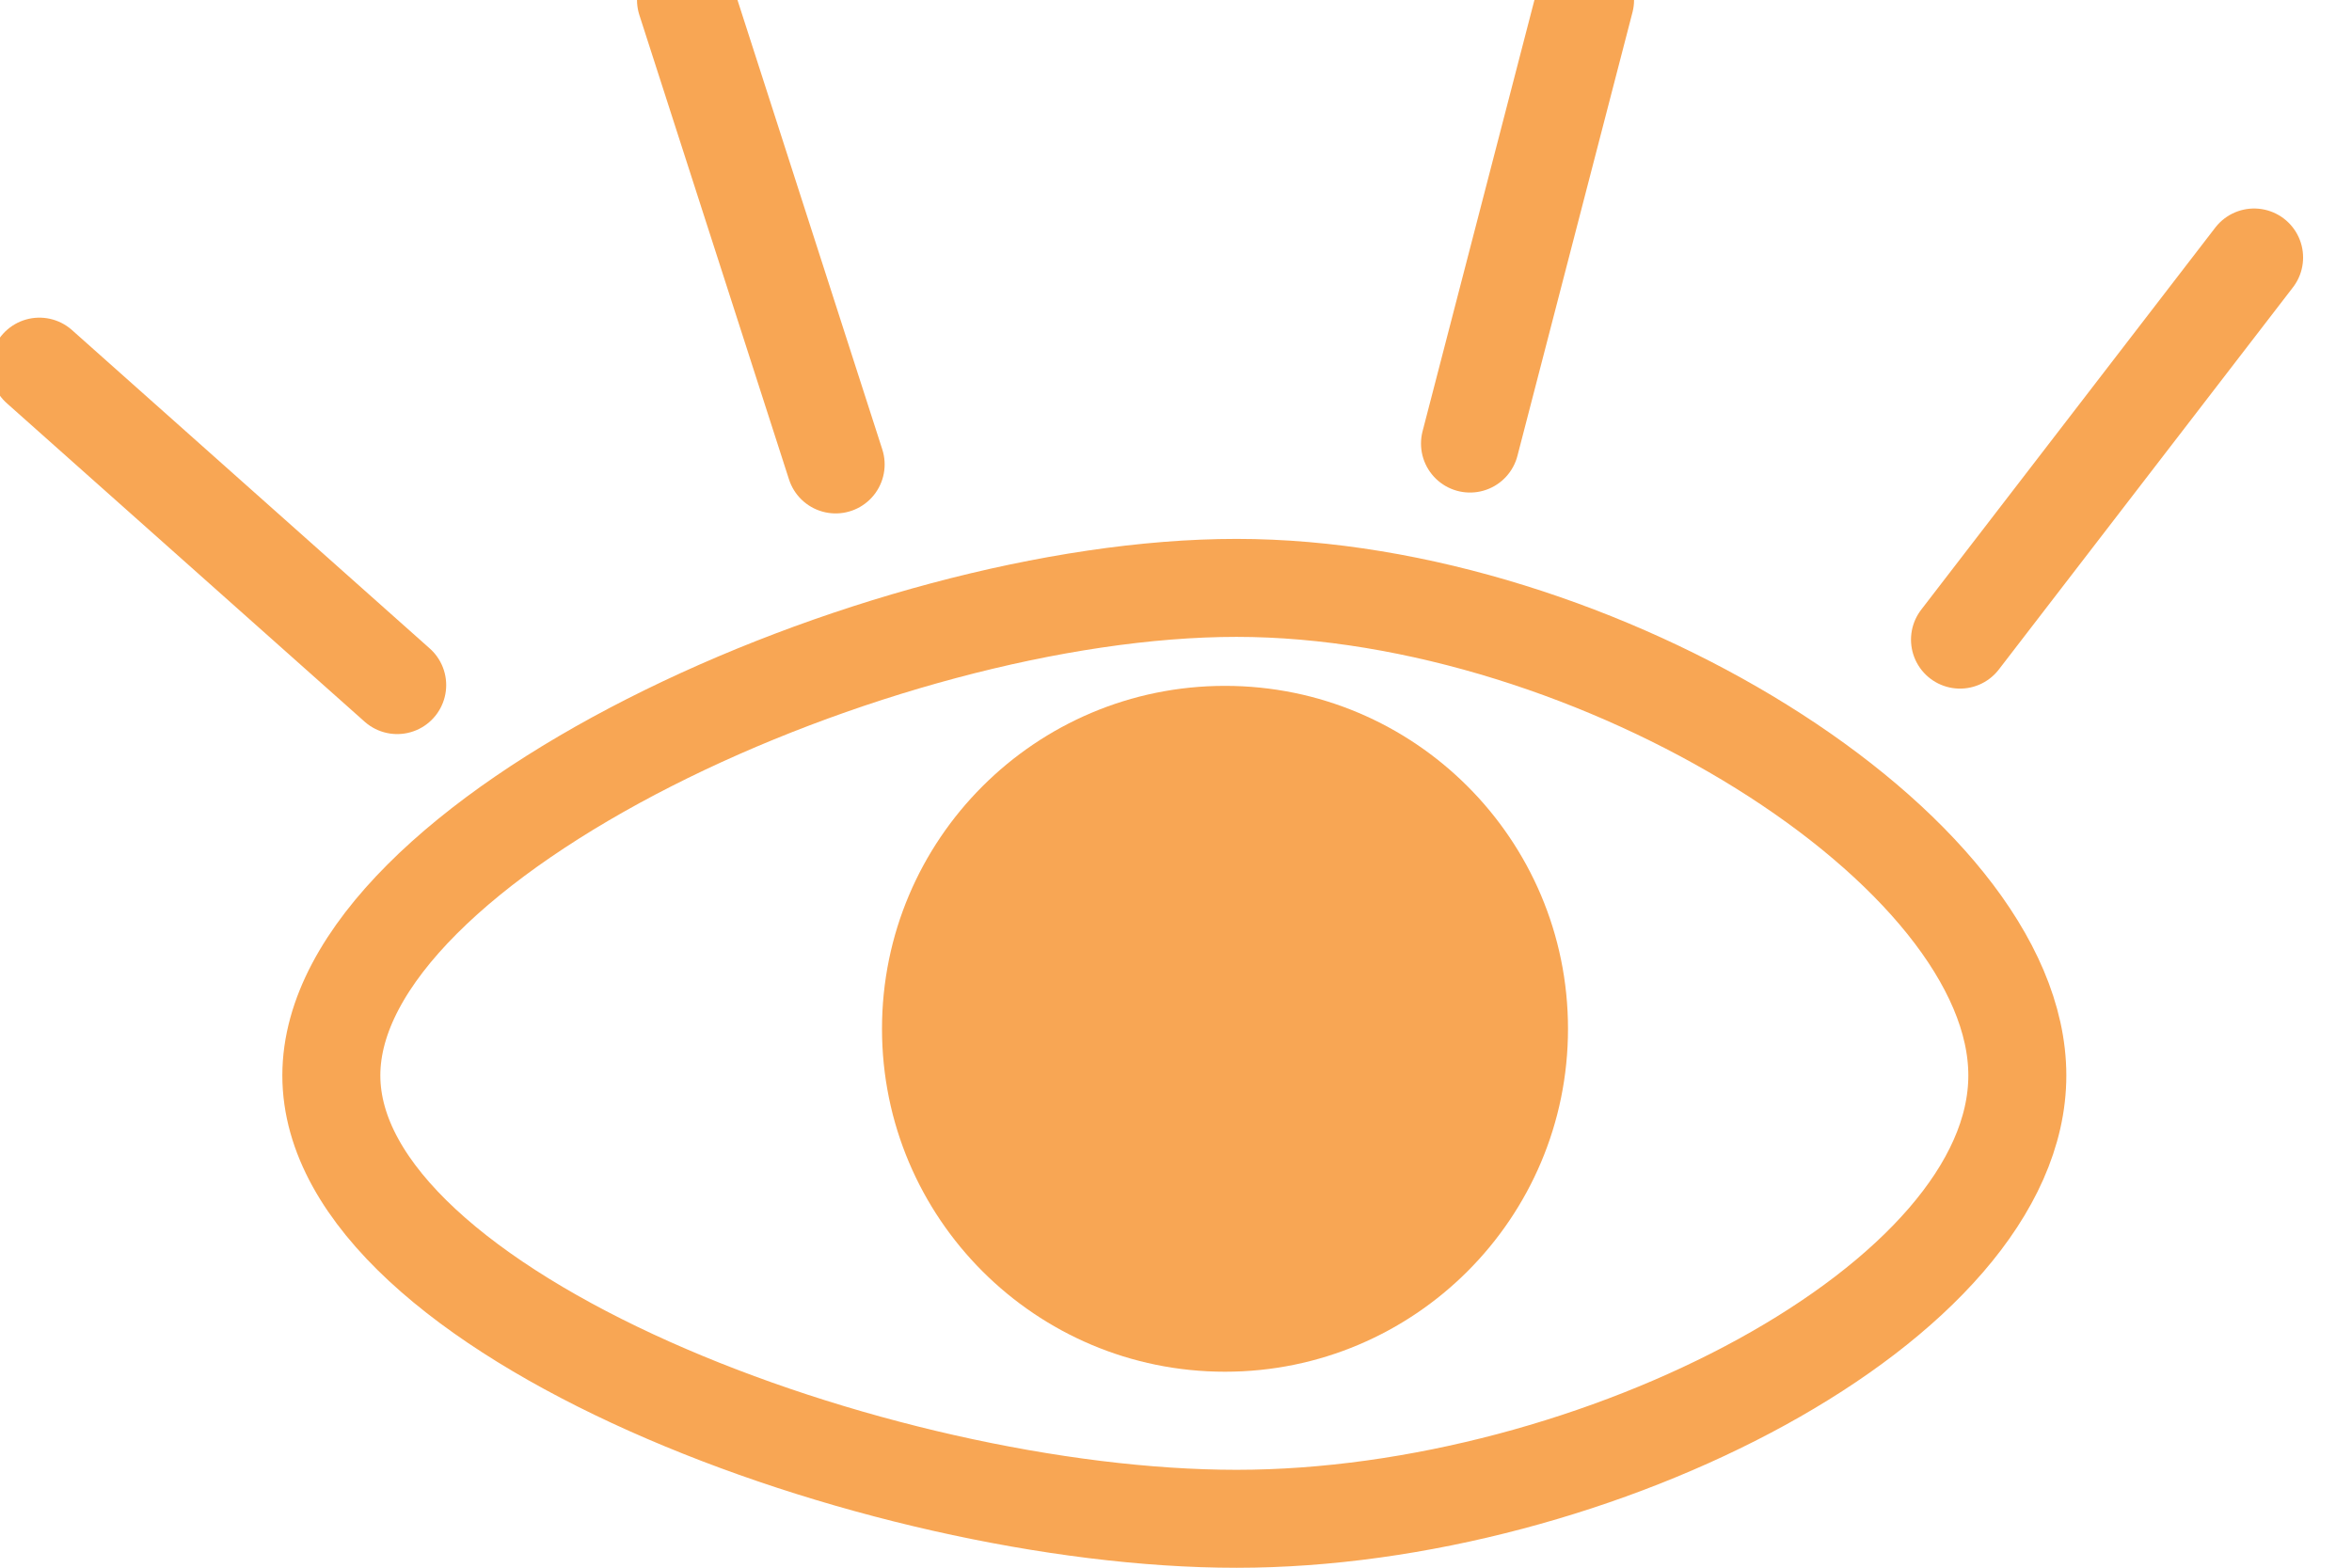 <svg xmlns="http://www.w3.org/2000/svg" width="24" height="16" viewBox="0 0 24 16">
    <g fill="none" fill-rule="evenodd">
        <path stroke="#F8A654" stroke-linecap="round" stroke-linejoin="round" d="M20.585 10.976c0 2.315-4.304 4.525-7.967 4.525-3.662 0-9.237-2.097-9.237-4.525C3.381 8.55 8.956 6 12.618 6c3.663 0 7.967 2.662 7.967 4.976z"/>
        <circle cx="12.5" cy="10.5" r="3.5" fill="#F8A654"/>
        <path stroke="#F8A654" stroke-linecap="round" stroke-linejoin="round" d="M.402 3.742l3.651 3.25M7 0l1.527 4.74M16.174 0L15 4.527M23.001 2.628L20 6.528"/>
    </g>
</svg>
